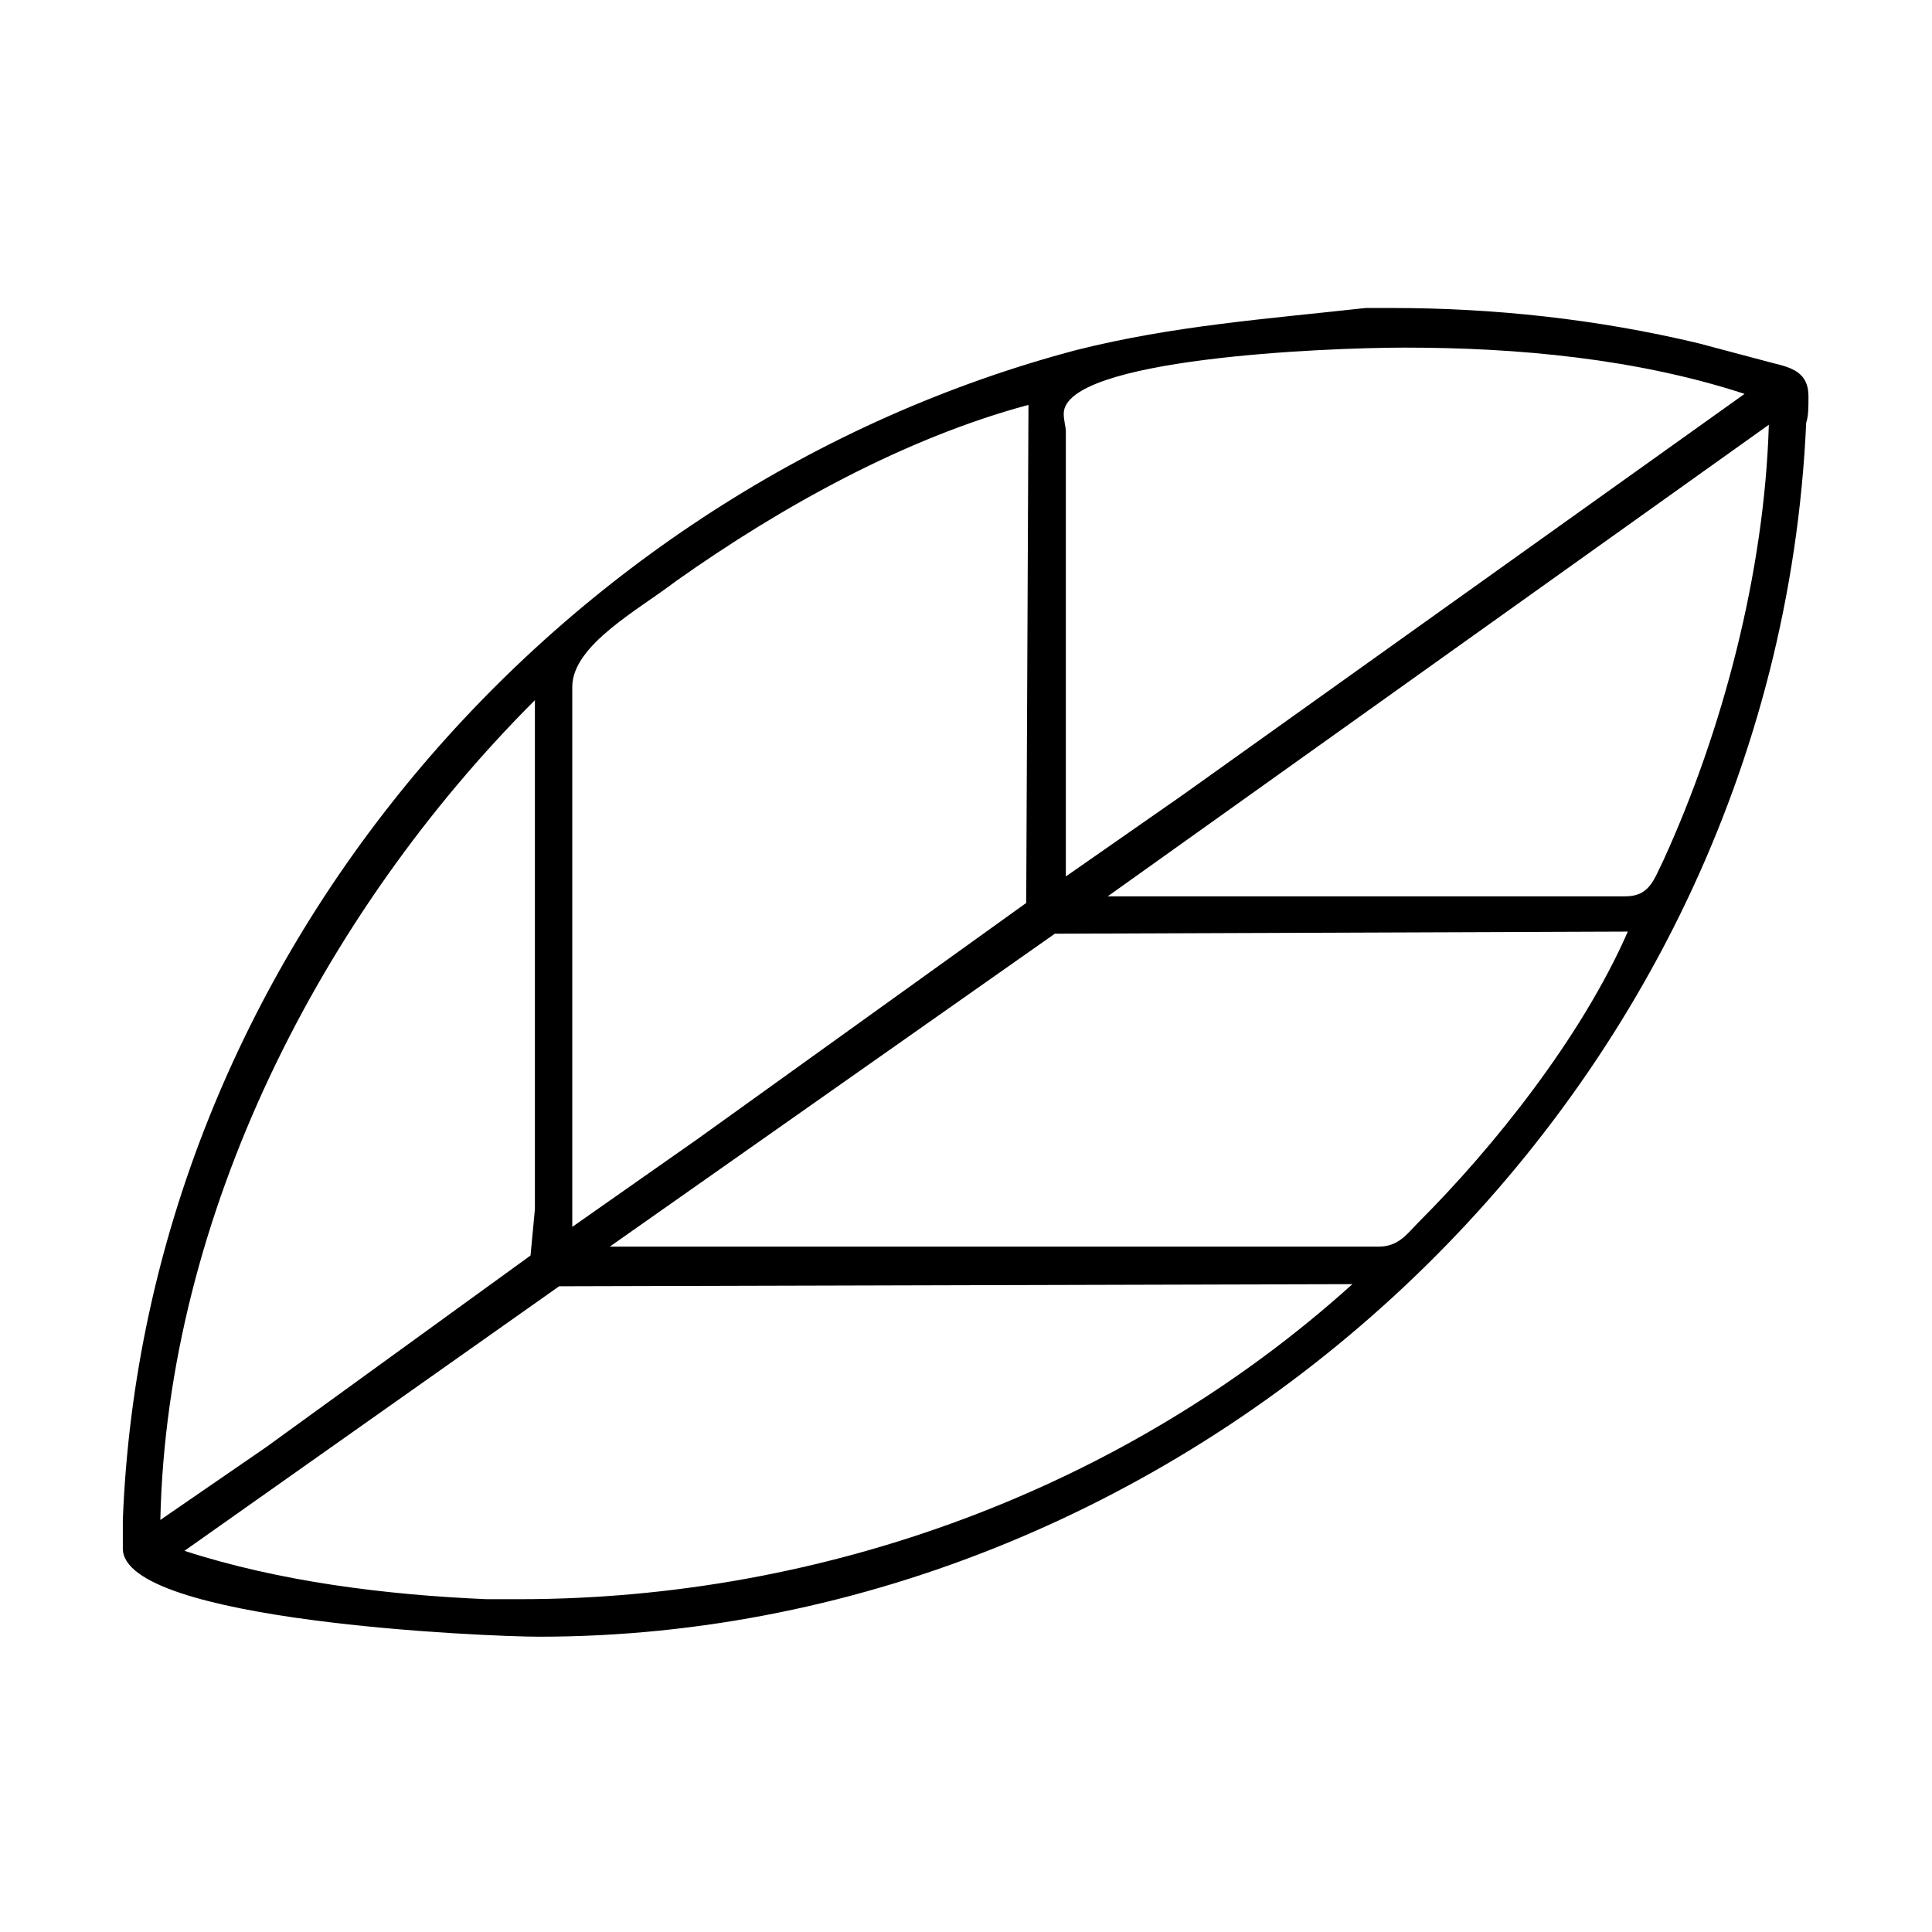 <?xml version="1.0" encoding="UTF-8"?>
<svg xmlns="http://www.w3.org/2000/svg" xmlns:xlink="http://www.w3.org/1999/xlink" width="13.7pt" height="13.7pt" viewBox="0 0 13.7 13.7" version="1.1">
<defs>
<g>
<symbol overflow="visible" id="glyph0-0">
<path style="stroke:none;" d=""/>
</symbol>
<symbol overflow="visible" id="glyph0-1">
<path style="stroke:none;" d="M 11.828 -8.25 C 11.828 -8.422 11.703 -8.453 11.578 -8.484 L 11.047 -8.625 C 10.328 -8.797 9.594 -8.875 8.875 -8.875 L 8.688 -8.875 C 7.984 -8.797 7.328 -8.75 6.641 -8.578 C 2.969 -7.609 0.031 -4.266 -0.125 -0.281 C -0.125 -0.219 -0.125 -0.141 -0.125 -0.078 C -0.125 0.438 2.453 0.547 2.828 0.547 C 7.422 0.547 11.594 -3.203 11.812 -8.062 C 11.828 -8.109 11.828 -8.172 11.828 -8.25 Z M 6.297 -8.188 L 6.281 -4.656 L 3.953 -2.984 L 3.062 -2.359 L 3.062 -6.188 C 3.062 -6.484 3.531 -6.734 3.797 -6.938 C 4.547 -7.469 5.422 -7.953 6.297 -8.188 Z M 8.594 -1.953 C 6.984 -0.5 4.844 0.281 2.688 0.281 L 2.453 0.281 C 1.734 0.25 0.984 0.156 0.312 -0.062 L 2.969 -1.938 Z M 10.547 -4.453 C 10.219 -3.703 9.594 -2.922 9.062 -2.391 C 8.984 -2.312 8.922 -2.219 8.781 -2.219 L 3.328 -2.219 L 6.484 -4.438 Z M 11.375 -8.266 L 7.391 -5.422 L 6.562 -4.844 L 6.562 -8 C 6.562 -8.031 6.547 -8.078 6.547 -8.125 C 6.547 -8.516 8.391 -8.594 8.969 -8.594 C 9.766 -8.594 10.609 -8.516 11.375 -8.266 Z M 2.797 -2.484 L 2.766 -2.156 L 0.891 -0.797 L 0.141 -0.281 C 0.188 -2.438 1.281 -4.578 2.797 -6.094 Z M 11.547 -8.047 C 11.516 -7 11.219 -5.875 10.797 -4.953 C 10.734 -4.828 10.703 -4.703 10.531 -4.703 C 10.469 -4.703 10.406 -4.703 10.375 -4.703 L 6.859 -4.703 Z M 11.547 -8.047 "/>
</symbol>
</g>
</defs>
<g id="surface1">
<g style="fill:rgb(0%,0%,0%);fill-opacity:1;">
  <use xlink:href="#glyph0-1" x="0.996" y="11.059"/>
</g>
</g>
</svg>
